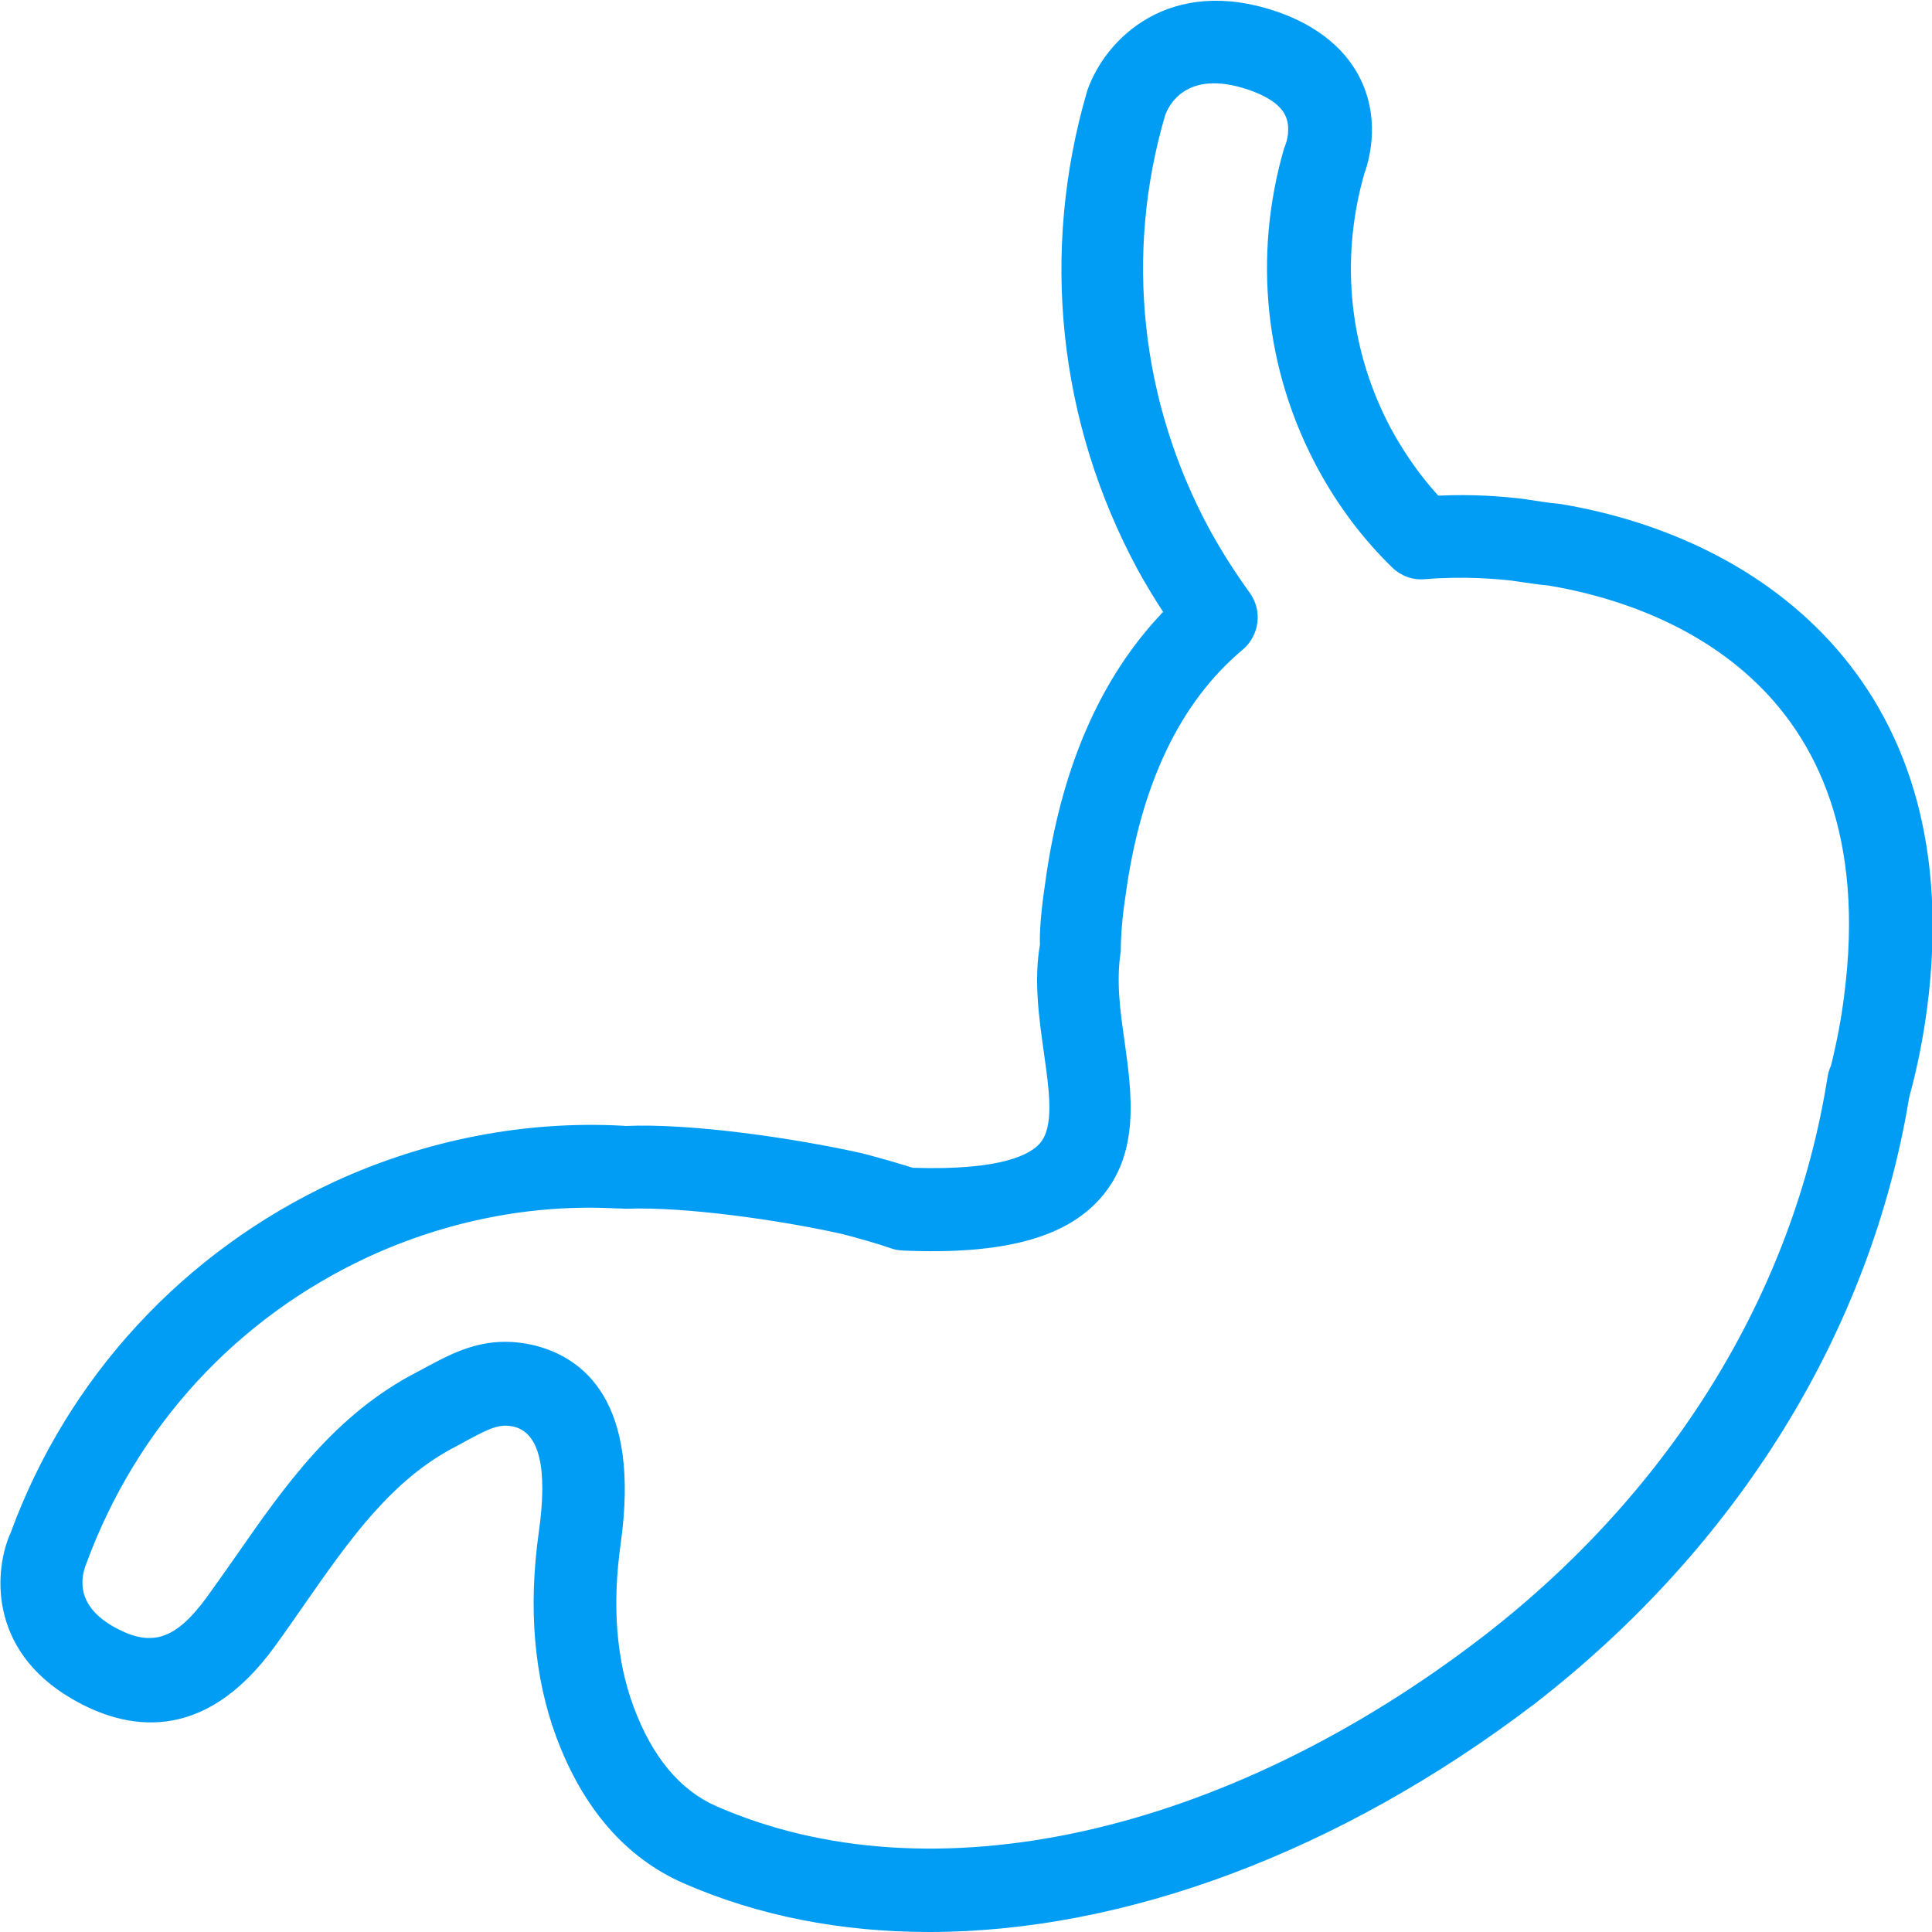 <?xml version="1.0" encoding="UTF-8"?>
<svg xmlns="http://www.w3.org/2000/svg" viewBox="0 0 702.8 702.8"><path fill="#019df4" fill-rule="evenodd" d="M183.8 488.1c3.2 0 6.6.4 10.2 1.2 18.5 4.5 39 20.6 31.8 72.1-3.2 22.6-1.6 42.6 4.7 59.5 6.7 18.1 16.8 30.3 30 36.1 78.1 34.3 185 10.6 279-61.7 68.5-52.9 113-125.2 125.3-203.5.2-1.5.7-2.9 1.3-4.3 2.2-9 3.7-17 4.7-25 15.3-116.3-70.1-143.3-107.5-149.5-3.5-.3-8.8-1.1-13.5-1.8-5.4-.6-17.4-1.7-31.6-.5-4.2.4-8.6-1.2-11.7-4.2-10.5-10.2-19.6-22.2-27-35.8-19.4-35.8-23.8-77.3-12.4-116.7.2-.5.4-1.1.6-1.6.2-.5 2-5.7-.1-10.3-2.2-4.8-8.4-7.7-13.3-9.4-23.3-8-29.5 6.4-30.5 9.4-14.7 50.2-9 103.9 16.2 150.5 4.4 8 9.3 15.7 14.6 23 4.7 6.5 3.6 15.5-2.5 20.7-22.9 19.1-37.3 49.4-42.7 89.8-1.1 7.2-1.7 14-1.7 19.9-1.7 11.1-.2 21.8 1.3 32.2 2.7 19.4 5.9 41.4-8.9 57.9-12.7 14.3-35.6 20.4-71.8 18.8-1.4-.1-2.9-.3-4.2-.8-5.2-1.8-11.2-3.5-17.7-5.2-23.2-5.2-57.8-10-78.3-9.2-.8 0-1.5 0-2.3-.1h-1.3c-30.7-1.7-61.8 4.4-90.5 17.6C86.1 479.4 49.7 519 31.4 568.8c-1.9 4.7-4.1 14.8 9.5 22.7 13.9 8 22.8 5.3 34.4-10.6 3.6-5 7.2-10.1 10.7-15.1 17.6-25.3 35.8-51.4 66.1-66.9l3.7-2c7.2-3.8 16.3-8.8 28-8.8M338 702.8c-31.9 0-62.1-5.8-89.5-17.8-21-9.3-36.5-27.2-46.2-53.3-8-21.7-10.2-46.7-6.3-74.4 3.3-23.2.2-36-9-38.3-5.2-1.3-9.3.8-16.6 4.7l-4.4 2.4c-23.6 12.1-38.9 34.1-55.1 57.3-3.6 5.2-7.2 10.4-11 15.6-26.1 36-54.5 30.2-73.7 19-31-18-28.2-47.5-22.3-60.5 20.7-56.4 62.7-102.1 117.9-127.7 33.1-15.2 69.2-22.2 104.6-20.3.3 0 .7 0 1 .1 23.7-1.1 61.6 4.4 86.5 10 6.8 1.8 12.7 3.5 18.1 5.2 32.8 1.1 42.9-5.1 46.2-8.8 5.4-6 3.5-19.2 1.5-33.3-1.7-12.2-3.7-25.9-1.4-39.1-.2-4.7.5-13.1 1.8-21.6 5.6-42.1 20.1-75.5 43-99.4-3.2-4.9-6.2-9.9-9.1-15.1-29.1-53.8-35.7-115.8-18.5-174.5 6.7-19.3 30.2-42 68.9-28.8 19.2 6.6 27.6 17.8 31.2 26.1 6.5 14.8 2.2 28.8.6 33.2-8.9 31.5-5.3 64.5 10.1 93 4.8 8.7 10.5 16.8 16.9 23.8 12.8-.6 23.7.3 31 1.2 4.7.7 9.3 1.5 13.2 1.8 75.1 12.4 148.9 67 133.6 183.6-1.4 10.6-3.5 21.2-6.2 31.2-.1.4-.2.7-.3 1.1-14 85.1-62.4 163.4-136.4 220.7C487 674 408.7 702.8 338 702.8" clip-rule="evenodd" style="fill: #019df4;"/></svg>
